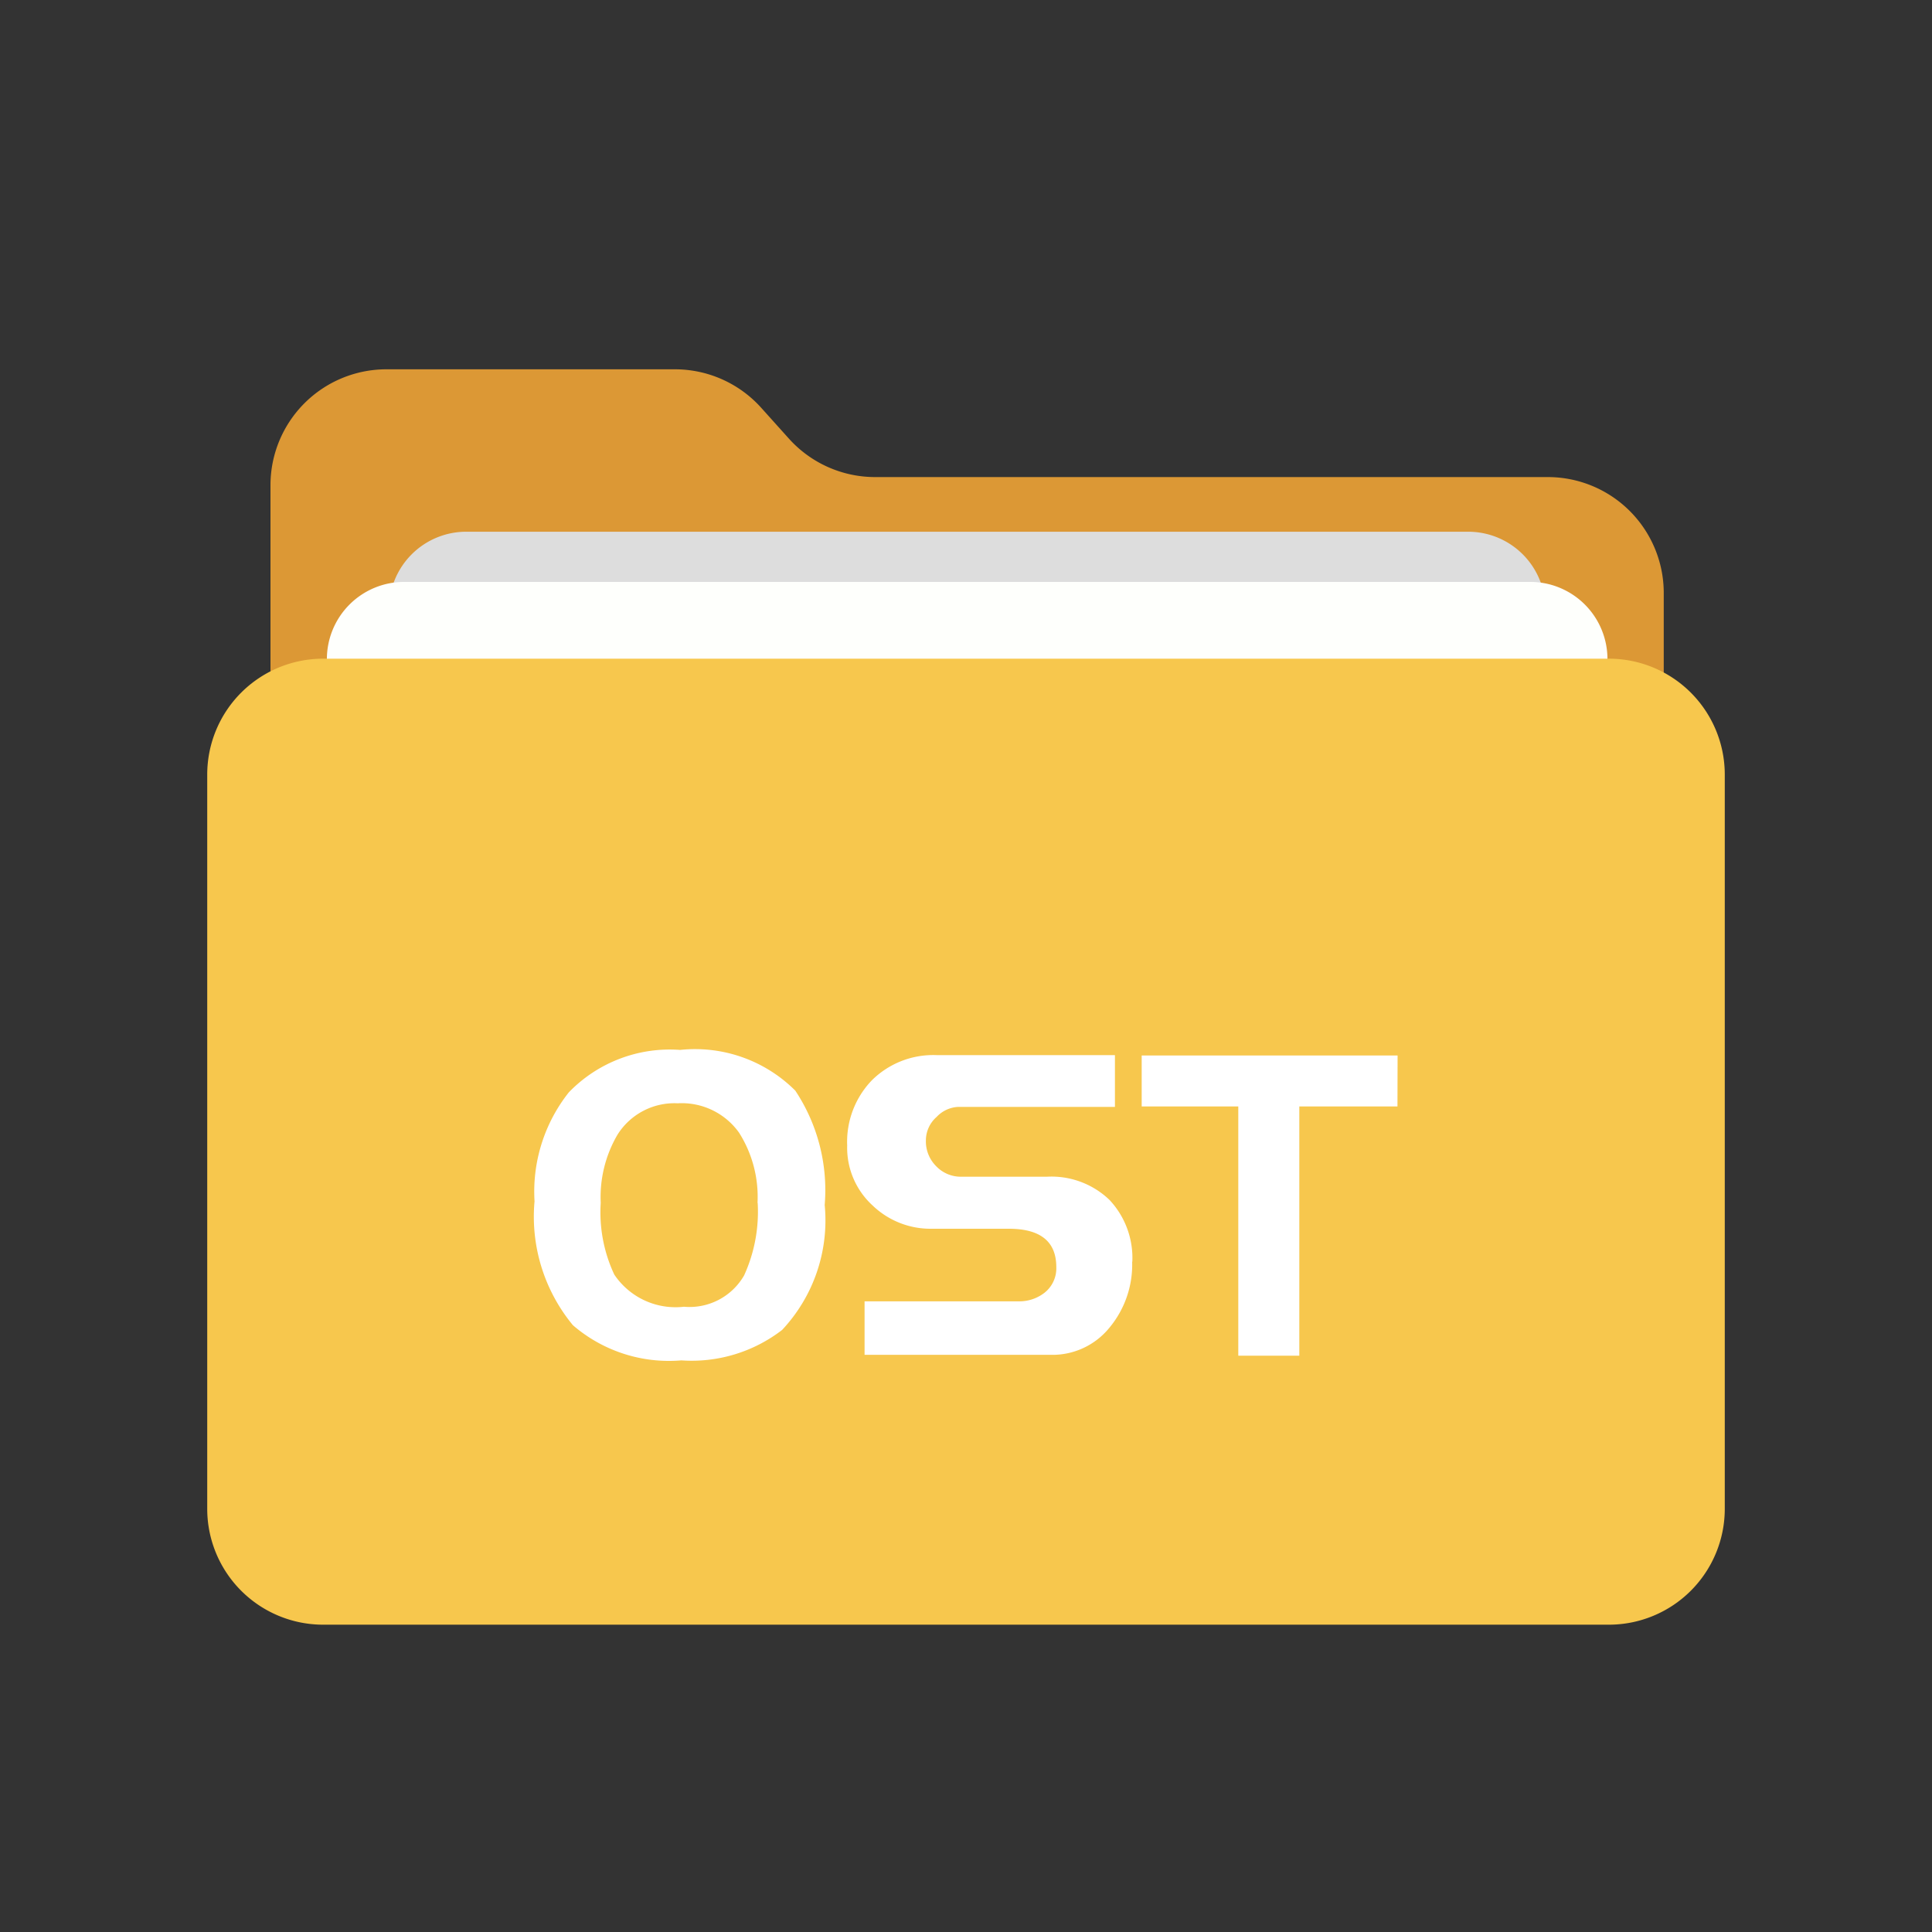 <svg data-name="07_ic_folder_ost_default" xmlns="http://www.w3.org/2000/svg" width="46" height="46" viewBox="0 0 46 46">
    <rect x="0" y="0" width="46" height="46" fill="#333333" stroke="none"/>
    <defs>
        <clipPath id="tavxyyzkta">
            <path data-name="사각형 536" style="fill:none" d="M0 0h46v46H0z"/>
        </clipPath>
    </defs>
    <g data-name="그룹 594" style="clip-path:url(#tavxyyzkta)">
        <path data-name="패스 650" d="M7 18.279v-5.961a2.76 2.76 0 0 1 2.76-2.76h6.87a2.761 2.761 0 0 1 2.052.914l.663.738a2.761 2.761 0 0 0 2.052.914h16.016a2.76 2.76 0 0 1 2.76 2.76V22.9H7z" transform="translate(-.56 -.765)" style="fill:#dc9835"/>
        <path data-name="패스 651" d="M35.757 32.707H11.908a1.839 1.839 0 0 1-1.84-1.84V15.6a1.839 1.839 0 0 1 1.84-1.84h23.849A1.839 1.839 0 0 1 37.6 15.6v15.267a1.839 1.839 0 0 1-1.84 1.84" transform="translate(-.805 -1.1)" style="fill:#ddd"/>
        <path data-name="패스 652" d="M37.108 34.008H10.3a1.839 1.839 0 0 1-1.84-1.84V16.9a1.839 1.839 0 0 1 1.84-1.84h26.81a1.839 1.839 0 0 1 1.84 1.84v15.268a1.839 1.839 0 0 1-1.84 1.84" transform="translate(-.677 -1.205)" style="fill:#fefffc"/>
        <path data-name="패스 653" d="M38.735 40.047H8.123a2.76 2.76 0 0 1-2.76-2.76v-17.48a2.76 2.76 0 0 1 2.76-2.76h30.612a2.76 2.76 0 0 1 2.76 2.76v17.48a2.76 2.76 0 0 1-2.76 2.76" transform="translate(-.429 -1.364)" style="fill:#f7c74d"/>
        <path data-name="패스 654" d="M20.742 30.858a3.812 3.812 0 0 1-1.013 2.981 3.527 3.527 0 0 1-2.4.725 3.5 3.5 0 0 1-2.581-.837 4.055 4.055 0 0 1-.914-2.95 3.805 3.805 0 0 1 .815-2.593 3.341 3.341 0 0 1 2.651-1.012 3.374 3.374 0 0 1 2.743.97 4.28 4.28 0 0 1 .7 2.717m-1.6-.041a2.856 2.856 0 0 0-.439-1.675 1.675 1.675 0 0 0-1.461-.7 1.6 1.6 0 0 0-1.433.746 2.94 2.94 0 0 0-.4 1.625 3.486 3.486 0 0 0 .323 1.707 1.756 1.756 0 0 0 1.658.766 1.5 1.5 0 0 0 1.433-.746 3.651 3.651 0 0 0 .323-1.727" transform="translate(-1.107 -2.174)" style="fill:#fff"/>
        <path data-name="패스 655" d="M28.71 32.226a2.348 2.348 0 0 1-.546 1.577 1.747 1.747 0 0 1-1.389.64h-4.436v-1.274H26a.974.974 0 0 0 .618-.2.741.741 0 0 0 .286-.615q0-.912-1.129-.913h-1.85a1.989 1.989 0 0 1-1.4-.559 1.861 1.861 0 0 1-.6-1.424 2.111 2.111 0 0 1 .587-1.551 2.074 2.074 0 0 1 1.546-.6H28.3v1.233h-3.739a.755.755 0 0 0-.506.238.745.745 0 0 0-.256.562.835.835 0 0 0 .247.614.81.81 0 0 0 .6.248h2.034a1.994 1.994 0 0 1 1.492.554 2.017 2.017 0 0 1 .542 1.47" transform="translate(-1.754 -2.185)" style="fill:#fff"/>
        <path data-name="패스 656" d="M35.637 28.529H33.3v5.935h-1.453v-5.935h-2.3v-1.213h6.093z" transform="translate(-2.364 -2.185)" style="fill:#fff"/>
    </g>
</svg>
